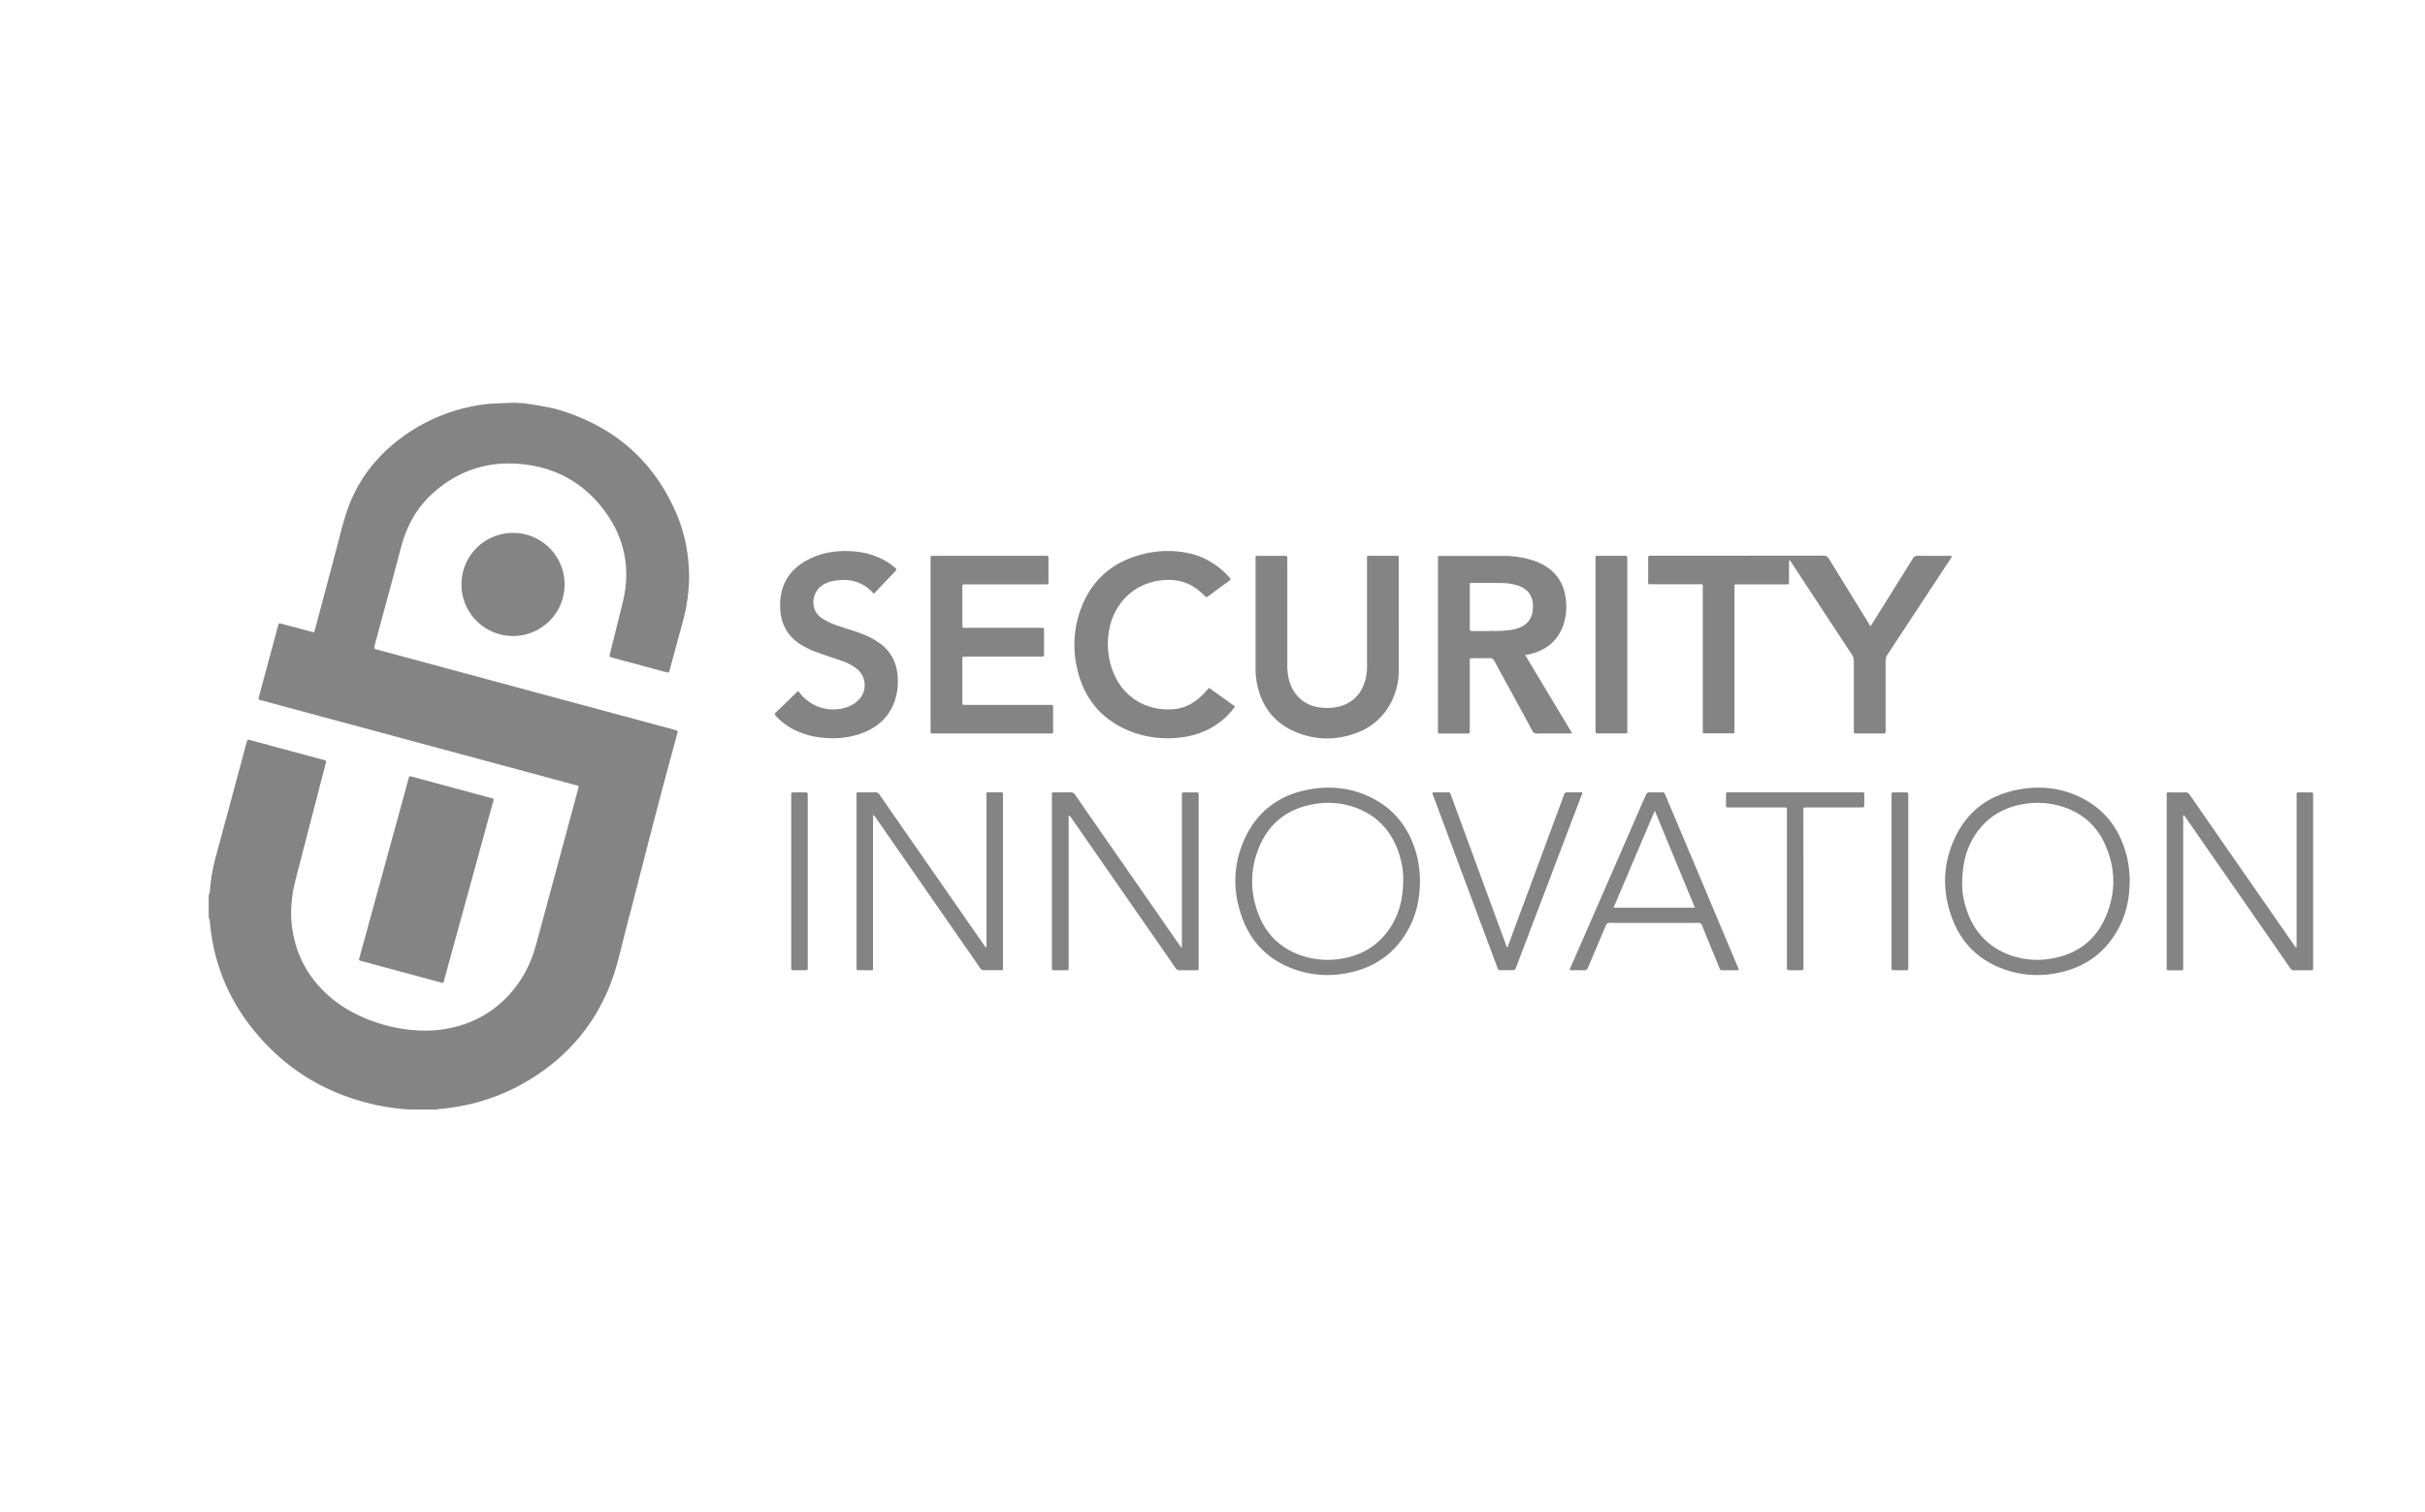 <svg xmlns="http://www.w3.org/2000/svg" id="Layer_1" data-name="Layer 1" viewBox="0 0 1860 1160"><defs><style>.cls-1{fill:#848484}</style></defs><title>art22-security-innovations-gray</title><path d="M401.76,309.36s18,2.38,26.68,5c42.49,12.73,73.05,39,90.56,80a122.23,122.23,0,0,1,9.12,38.18c1.35,16-.76,31.63-5.1,47-3.14,11.16-6.09,22.37-9.12,33.57,0,.17-.07.35-.12.53-.71,2.57-.72,2.59-3.31,1.89l-40.42-10.91c-.17,0-.34-.11-.51-.16-2.23-.65-2.24-.65-1.66-3q4.85-19.53,9.69-39c7-28.42.67-53.77-18.12-75.91-14.44-17-33.15-27-55.14-30-27.28-3.81-51.63,3.23-72.27,21.77-12.43,11.17-20.13,25.2-24.38,41.32-6.57,25-13.4,49.87-20.13,74.8-.86,3.2-.87,3.19,2.35,4.06l227.76,61.44c.26.07.52.16.79.21,1.24.23,1.54.81,1.17,2.1-1.3,4.52-2.43,9.1-3.68,13.64-12.48,45.43-23.86,91.14-35.77,136.72-2.93,11.22-5.36,22.58-8.91,33.62-11.66,36.18-34.23,63.72-66.79,83.1a155.32,155.32,0,0,1-57.86,20.28c-3.32.48-6.64.94-10,1.11a1.75,1.75,0,0,0-1.25.43H314.66a172.4,172.4,0,0,1-21.84-2.62C255.59,841.33,224,824,199,795.5c-22-25-34.81-54-37.93-87.27-.13-1.39-.08-2.88-1-4.12V686.69a9.43,9.43,0,0,0,1-4.42,136.43,136.43,0,0,1,4.2-24.07c3.13-11.73,6.32-23.44,9.48-35.17q7.17-26.64,14.33-53.28c.69-2.53.7-2.55,3.27-1.86l55.64,15c2.34.63,2.33.67,1.8,2.94,0,.18-.11.35-.16.52Q238.14,630.66,226.68,675c-3.34,13-4.42,26.09-2.2,39.35,3.56,21.32,14.06,38.61,30.79,52.21,22.18,18,58.38,28.21,88.38,22.43,15.68-3,29.6-9.61,41.4-20.44C398,756.7,406.39,742.05,411,725.26,421.8,685.67,432.42,646,443.11,606.4c1.13-4.17,1.09-3.41-2.64-4.42Q340.09,574.88,239.7,547.85q-19.81-5.34-39.62-10.71c-2-.54-2-.58-1.48-2.52q1.93-7.35,3.93-14.7Q207.92,500,213.31,480c.55-2,.59-2,2.55-1.51,3.33.87,6.65,1.78,10,2.67l15,4c.31-.93.59-1.69.8-2.46Q249.33,453.87,257,425c2.76-10.33,5.18-20.77,8.46-30.93,8.59-26.69,25.36-47.22,48.59-62.58a135.21,135.21,0,0,1,60.35-21.62c2.4-.27,20.28-.94,20.28-.94Z" class="cls-1"/><path d="M1434.66,480.46c.7-1.06,1.26-1.88,1.78-2.72q15.35-24.56,30.65-49.15a4.12,4.12,0,0,1,4.1-2.24c7.71.12,15.43,0,23.14.06a6.09,6.09,0,0,1,2.79.26,8.1,8.1,0,0,1-1.43,2.56q-23.89,36.38-47.84,72.71a9.09,9.09,0,0,0-1.59,5.29c0,17.15,0,34.29,0,51.44V560c0,2.68.36,2.65-2.64,2.65h-18.78c-3.36,0-2.94.23-2.94-2.87,0-17.51,0-35,0-52.52a9,9,0,0,0-1.59-5.29q-23.07-35-46-70c-.5-.75-1-1.49-1.51-2.23-1,.33-.6,1.09-.6,1.63,0,4.9,0,9.8,0,14.7,0,2.17,0,2.2-2.27,2.2h-36.2c-.63,0-1.27,0-1.9,0-1-.08-1.54.28-1.47,1.37,0,.72,0,1.45,0,2.17q0,53.89,0,107.77c0,3.34.46,3-3,3q-9.66,0-19.32,0c-1.94,0-2,0-2-1.92,0-2.72,0-5.44,0-8.16q0-50.49,0-101c0-3.82.44-3.3-3.33-3.31q-17.69,0-35.38,0c-.72,0-1.45,0-2.17,0a.91.91,0,0,1-1-1c0-.27,0-.55,0-.82,0-6.08.05-12.15,0-18.23,0-1.46.48-2,1.87-1.83a12.3,12.3,0,0,0,1.36,0q65.45,0,130.89-.06a4.75,4.75,0,0,1,4.7,2.66c10,16.32,20,32.58,30.1,48.85C1433.47,478.62,1434,479.37,1434.66,480.46Z" class="cls-1"/><path d="M1169.79,502.44c12.11,20.19,24,40,35.94,59.91a5.41,5.41,0,0,1-2.66.32c-8,0-16-.07-23.94.06a3.84,3.84,0,0,1-3.94-2.41c-9.57-17.7-19.26-35.32-28.83-53-1-1.84-2.06-2.57-4.19-2.47-4.16.19-8.34,0-12.51.06-2.3,0-2.32,0-2.32,2.4v46c0,2.54,0,5.08,0,7.62,0,1.2-.2,1.82-1.61,1.81-7.07-.06-14.15,0-21.22,0-1.16,0-1.68-.38-1.56-1.57,0-.54,0-1.09,0-1.63q0-64.89,0-129.78c0-3.73-.55-3.3,3.33-3.31H1152a75.48,75.48,0,0,1,25.12,3.89,41.85,41.85,0,0,1,8.33,4c8.9,5.52,13.82,13.63,15.34,23.88a44.44,44.44,0,0,1-1.28,19.92c-3.94,12.73-12.74,20.3-25.49,23.54-.61.15-1.23.3-1.85.42S1171,502.24,1169.79,502.44Zm-27.28-18.34V484c2.44,0,4.9.09,7.34,0,4.8-.21,9.6-.47,14.22-2,6.79-2.23,10.84-6.8,11.58-13.95,1-9.65-2.74-16.47-12.7-19.27a42.58,42.58,0,0,0-10.74-1.52c-7.62-.11-15.24-.08-22.86-.09-1.95,0-2,0-2,1.89,0,11.07,0,22.13,0,33.2,0,1.41.43,1.87,1.86,1.85C1133.62,484.05,1138.06,484.1,1142.51,484.1Z" class="cls-1"/><path d="M713.76,494.56V430.08a15,15,0,0,0,0-1.9c-.21-1.52.54-1.85,1.88-1.8,2.27.07,4.54,0,6.8,0h78.09a13.37,13.37,0,0,0,1.9,0c1.5-.2,1.81.52,1.8,1.87-.05,5.89,0,11.79,0,17.69,0,2.35,0,2.37-2.34,2.37H741.18c-.64,0-1.27,0-1.91,0s-1.16.35-1.14,1.14c0,.45,0,.9,0,1.36q0,14.15,0,28.29c0,2.63-.24,2.52,2.48,2.52h56.86c3.79,0,3.28-.39,3.3,3.37,0,5.44,0,10.88,0,16.32,0,2.36,0,2.38-2.37,2.38H741.81a15.21,15.21,0,0,1-1.91,0c-1.46-.18-1.81.49-1.8,1.86,0,11.06,0,22.13,0,33.19,0,2,0,2,2.18,2H805.6c2.13,0,2.15,0,2.15,2.32q0,8.7,0,17.41c0,2.15,0,2.18-2.28,2.18H716.78c-3.49,0-3,.26-3-3.08Q713.74,527.07,713.76,494.56Z" class="cls-1"/><path d="M1072.9,472.71c0,13.79.07,27.57,0,41.36a53.61,53.61,0,0,1-6.51,25.83A47.62,47.62,0,0,1,1041.1,562c-15.25,5.87-30.72,6.06-45.94.08-17.42-6.84-27.63-19.88-31.15-38.21a60.89,60.89,0,0,1-1-11.36q0-41.22,0-82.44c0-.55,0-1.09,0-1.64,0-2,.05-2,1.89-2,6.89,0,13.79,0,20.68,0,1.44,0,1.9.48,1.82,1.88-.1,2,0,4,0,6q0,38.08,0,76.18A41.35,41.35,0,0,0,989.07,523c3.69,11.72,12.92,19.05,25.2,19.91a38.49,38.49,0,0,0,14-1.22c10.2-3.08,16.22-10.14,19-20.2a41.72,41.72,0,0,0,1.24-11.31q0-40.41,0-80.81c0-3.3-.46-3,3.09-3h19c2.19,0,2.22,0,2.22,2.24Q1072.92,450.67,1072.9,472.71Z" class="cls-1"/><path d="M670.28,455.49c-9.34-10.37-20.64-12.29-33.26-9.37a20.2,20.2,0,0,0-6.61,3.1c-7.47,5-9.92,18.29-.07,25a53.58,53.58,0,0,0,13.29,6.12c5.92,2,11.93,3.74,17.75,6A58.77,58.77,0,0,1,675,493.63a32,32,0,0,1,13.15,22.3,46.22,46.22,0,0,1-2.42,23.28c-4.53,11.66-13.23,19-24.73,23.31a65.46,65.46,0,0,1-27.83,3.58,61.8,61.8,0,0,1-24.75-6.67,49.24,49.24,0,0,1-13.3-10.23c-.84-.92-1.21-1.57-.08-2.64,5.53-5.25,11-10.58,16.45-15.87a3.49,3.49,0,0,1,.67-.43c.95.5,1.34,1.47,2,2.23a32.37,32.37,0,0,0,35.42,10,23.53,23.53,0,0,0,7.76-4.4,16.17,16.17,0,0,0-.74-25.5A38.36,38.36,0,0,0,645.76,507c-5.81-2-11.67-3.95-17.49-6a74.59,74.59,0,0,1-12.39-5.53c-11.51-6.54-17.16-16.59-17.5-29.66-.45-17.44,7.46-29.86,23.1-37.32,10.39-5,21.45-6.4,32.87-5.53a58,58,0,0,1,23.86,6.79,48.61,48.61,0,0,1,8.66,6.09c.78.68.88,1.2.13,2C681.43,443.72,675.9,449.57,670.28,455.49Z" class="cls-1"/><path d="M927.29,527.65l20,14.28a53.69,53.69,0,0,1-11,11.52c-9.4,7.38-20.17,11.25-32,12.42A78.34,78.34,0,0,1,867,561c-22.56-9-36.14-25.75-41.1-49.37a79.33,79.33,0,0,1,2.81-43.7c8.31-23.17,24.9-37.31,48.7-43a75.71,75.71,0,0,1,36.37-.06c11.71,2.95,21.31,9.35,29.36,18.23.84.93,1,1.48-.13,2.32-5.52,4-11,8-16.45,12.07a1.46,1.46,0,0,1-2.3-.14c-1.25-1.31-2.61-2.52-4-3.7-8.82-7.64-19.12-9.87-30.46-8.36-23.15,3.06-37.41,21.18-39.63,41.75a57.88,57.88,0,0,0,4.87,31.28c8.33,17.9,25.81,27.52,45.69,25.66,8.24-.76,15.13-4.71,21.09-10.35A73.6,73.6,0,0,0,927.29,527.65Z" class="cls-1"/><path d="M906.53,726.63V611.55a17.37,17.37,0,0,0,0-1.91c-.17-1.47.53-1.85,1.9-1.82q4.62.12,9.25,0c1.31,0,1.83.45,1.69,1.74-.05.54,0,1.09,0,1.63q0,64.9,0,129.79c0,3.77.43,3.3-3.33,3.33-3.54,0-7.08-.11-10.61.05a4.09,4.09,0,0,1-4-2.08q-14.82-21.49-29.76-42.91l-49.79-71.71a7.35,7.35,0,0,0-2.22-2.24v3.09q0,56.19,0,112.38c0,3.94.43,3.38-3.51,3.42-2.54,0-5.09-.06-7.62,0-1.32,0-1.83-.45-1.7-1.73a14.94,14.94,0,0,0,0-1.64q0-64.89,0-129.79c0-3.76-.44-3.3,3.33-3.32,3.54,0,7.08.11,10.61-.05a4.1,4.1,0,0,1,4,2.08q14.65,21.29,29.44,42.47l50.27,72.38c.5.71,1,1.41,1.54,2.11Z" class="cls-1"/><path d="M669.63,625.08v3.16q0,56.34,0,112.66c0,4,.48,3.35-3.51,3.4-2.45,0-4.9-.08-7.35,0-1.5.07-1.94-.54-1.8-1.89,0-.54,0-1.09,0-1.63q0-64.77,0-129.54c0-4-.45-3.38,3.48-3.42,3.45,0,6.9.08,10.34-.05a4.07,4.07,0,0,1,4,2.05c10.07,14.64,20.24,29.22,30.38,43.82q24.66,35.52,49.35,71a6.71,6.71,0,0,0,1.81,2.19c.6-.93.3-1.93.3-2.85q0-56.32,0-112.66c0-4.14-.53-3.48,3.64-3.54,2.45,0,4.91.07,7.35,0,1.38-.06,1.78.51,1.67,1.75,0,.54,0,1.09,0,1.63q0,64.9,0,129.81c0,3.84.41,3.26-3.34,3.29-3.53,0-7.08-.09-10.61.05a3.85,3.85,0,0,1-3.77-1.94c-7.17-10.47-14.44-20.87-21.68-31.3l-58-83.54A6.62,6.62,0,0,0,669.63,625.08Z" class="cls-1"/><path d="M1761.51,727V610.22c0-2.35,0-2.36,2.38-2.37,2.9,0,5.81,0,8.71,0,1.16,0,1.68.37,1.58,1.55,0,.63,0,1.27,0,1.91v129.8c0,3.71.33,3.19-3.15,3.21s-7.27-.1-10.89.06a3.83,3.83,0,0,1-3.73-2q-25.07-36.24-50.24-72.4l-29.8-42.9a5,5,0,0,0-1.5-1.75c-.62.88-.33,1.87-.33,2.77q0,56.46,0,112.93c0,3.82.44,3.28-3.32,3.31-2.63,0-5.26,0-7.89,0-1,0-1.51-.35-1.45-1.41.05-.63,0-1.27,0-1.91q0-64.89,0-129.8c0-3.9-.44-3.31,3.28-3.34,3.54,0,7.09.11,10.62-.06a4.06,4.06,0,0,1,3.94,2.13q18.08,26.19,36.27,52.3,21.72,31.28,43.46,62.55A4.7,4.7,0,0,0,1761.51,727Z" class="cls-1"/><path d="M1089.14,675.67c-.09,13.27-2.57,25.62-8.8,37-10.35,18.88-26.4,30-47.43,33.86a76.2,76.2,0,0,1-40-2.89c-19.11-6.82-32.65-19.71-39.81-38.7-8-21.26-7.53-42.58,2.36-63.12,9.77-20.27,26.43-32.06,48.4-36.16,14.65-2.73,29.15-1.73,43,4,20.82,8.54,33.72,24.14,39.61,45.7A81,81,0,0,1,1089.14,675.67Zm-12.84-2.17A60.09,60.09,0,0,0,1074,658c-5.1-18.51-16.14-31.82-34.42-38.49a61.45,61.45,0,0,0-32.42-2.53c-19.73,3.53-33.78,14.47-41.45,33-6.81,16.41-7,33.26-1,49.92,5.94,16.5,17.35,27.82,34.13,33.34a62.82,62.82,0,0,0,31.15,2c16.35-2.94,29-11.33,37.6-25.65C1073.81,699.22,1076.28,687.91,1076.3,673.5Z" class="cls-1"/><path d="M1633.5,675.73c-.1,12.38-2.24,23.9-7.62,34.63-10.05,20-26.35,31.91-48.2,36.1a76,76,0,0,1-40.49-2.86c-19.1-6.86-32.61-19.78-39.74-38.78-8-21.16-7.48-42.4,2.35-62.86s26.63-32.33,48.85-36.36c14.48-2.62,28.8-1.63,42.49,4,21.76,8.91,34.79,25.34,40.29,48A81.65,81.65,0,0,1,1633.5,675.73ZM1505,678.88a60.84,60.84,0,0,0,2.35,15.59c4.8,17.23,14.9,30.08,31.59,37.14a61.29,61.29,0,0,0,35.21,3.59c18.84-3.34,32.76-13.53,40.55-31,8.52-19.15,8.28-38.64-.67-57.64-6.68-14.19-17.91-23.47-33-28a63.58,63.58,0,0,0-30.39-1.48c-15.16,2.85-27.26,10.51-35.76,23.51C1507.87,651.38,1505,663.4,1505,678.88Z" class="cls-1"/><path d="M393.33,408.79a39.56,39.56,0,1,1-39.39,39.84A39.54,39.54,0,0,1,393.33,408.79Z" class="cls-1"/><path d="M1333.58,744.31c-4.36,0-8.6,0-12.85,0-1.2,0-1.49-.73-1.84-1.6-1.77-4.37-3.58-8.72-5.37-13.08-2.68-6.53-5.4-13-8-19.61a2.69,2.69,0,0,0-2.92-2.06q-34,.09-68,0c-1.71,0-2.34.68-2.93,2.09-4.46,10.6-9,21.16-13.45,31.78-.76,1.84-1.64,2.66-3.75,2.53-3.4-.21-6.83-.06-10.19-.06-.38-1.23.29-2,.63-2.77q28.65-65.64,57.28-131.26c.82-1.89,1.74-2.64,3.78-2.48,2.44.19,4.9,0,7.34.06,3.74.06,2.86-.65,4.41,3q8.05,19,16.06,38l39,92.67A6.55,6.55,0,0,1,1333.58,744.31Zm-64.32-122.4c-10.68,25.11-21.13,49.65-31.65,74.39H1300Z" class="cls-1"/><path d="M1098.75,607.85c4,0,8.1,0,12.16,0a1.5,1.5,0,0,1,1.62,1.11c.24.68.49,1.36.74,2q20.79,56.61,41.6,113.22c.31.85.66,1.68,1,2.56,1-.67,1-1.73,1.35-2.61q21-56.67,42-113.35a6.52,6.52,0,0,0,.38-1c.31-1.47,1.07-2,2.66-2,3.71.12,7.43,0,11.24,0,.26,1.23-.41,2.16-.77,3.11q-22.62,59.56-45.28,119.1-2.27,6-4.56,11.93c-.88,2.31-.89,2.32-3.46,2.32s-5.26,0-7.89,0c-2.27,0-2.29,0-3.07-2.1q-4.31-11.44-8.57-22.9-20.28-54.34-40.55-108.69A4.48,4.48,0,0,1,1098.75,607.85Z" class="cls-1"/><path d="M1223.78,494.54v-64c0-.45,0-.91,0-1.36,0-2.93-.42-2.83,2.72-2.83h17.41c.91,0,1.82.05,2.72,0,1.21-.09,1.63.46,1.52,1.61-.05.54,0,1.08,0,1.63q0,64.9,0,129.8c0,3.56.54,3.23-3.13,3.24q-9.39,0-18.78,0c-2.44,0-2.45,0-2.45-2.55Z" class="cls-1"/><path d="M1383.28,681.88v58.77c0,.54,0,1.09,0,1.63,0,2,0,2-1.9,2-3,0-6-.07-9,0-1.52.06-1.91-.56-1.79-1.9.06-.63,0-1.27,0-1.91q0-58.9,0-117.81c0-3.4.49-3.24-3.18-3.24h-42.17c-.85,0-1.38-.23-1.37-1.21,0-3.09,0-6.17,0-9.26,0-.78.34-1.17,1.13-1.16h102c3.21,0,2.92-.32,2.93,2.91,0,2.35,0,4.71,0,7.07,0,1.12-.29,1.73-1.51,1.66-.63,0-1.26,0-1.9,0h-40c-.63,0-1.27,0-1.9,0-1,0-1.51.39-1.44,1.45,0,.63,0,1.27,0,1.9Z" class="cls-1"/><path d="M1450.82,676.08v-64.5c0-.46,0-.91,0-1.36,0-2.35,0-2.36,2.39-2.37,2.9,0,5.81,0,8.71,0,1.29,0,1.86.38,1.73,1.7a14.94,14.94,0,0,0,0,1.64V741c0,3.82.34,3.29-3.35,3.32-2.63,0-5.27,0-7.9,0-1.15,0-1.69-.37-1.58-1.57,0-.63,0-1.27,0-1.9Z" class="cls-1"/><path d="M619.54,676.08v64.78c0,.36,0,.72,0,1.09,0,2.33,0,2.34-2.38,2.35-2.9,0-5.81,0-8.71,0-1.18,0-1.67-.4-1.57-1.57,0-.54,0-1.09,0-1.63V610.21c0-2.34,0-2.35,2.38-2.36,2.9,0,5.8,0,8.71,0,1.17,0,1.67.39,1.57,1.57,0,.63,0,1.27,0,1.9Z" class="cls-1"/><path d="M339.78,754.12l-19.88-5.36-42.24-11.4c-.52-.15-1-.32-1.56-.45-.69-.18-.81-.64-.66-1.24.11-.44.23-.88.35-1.32q17.65-64.32,35.3-128.66c.72-2.62,1.38-5.26,2.16-7.86s.1-2.72,3.19-1.9c8.76,2.31,17.49,4.7,26.24,7.06l33.57,9.09a7.8,7.8,0,0,0,1.06.26c1.34.2,1.46.87,1.11,2.1-1.63,5.65-3.14,11.35-4.7,17q-16.46,60-32.94,120A6.89,6.89,0,0,1,339.78,754.12Z" class="cls-1"/></svg>